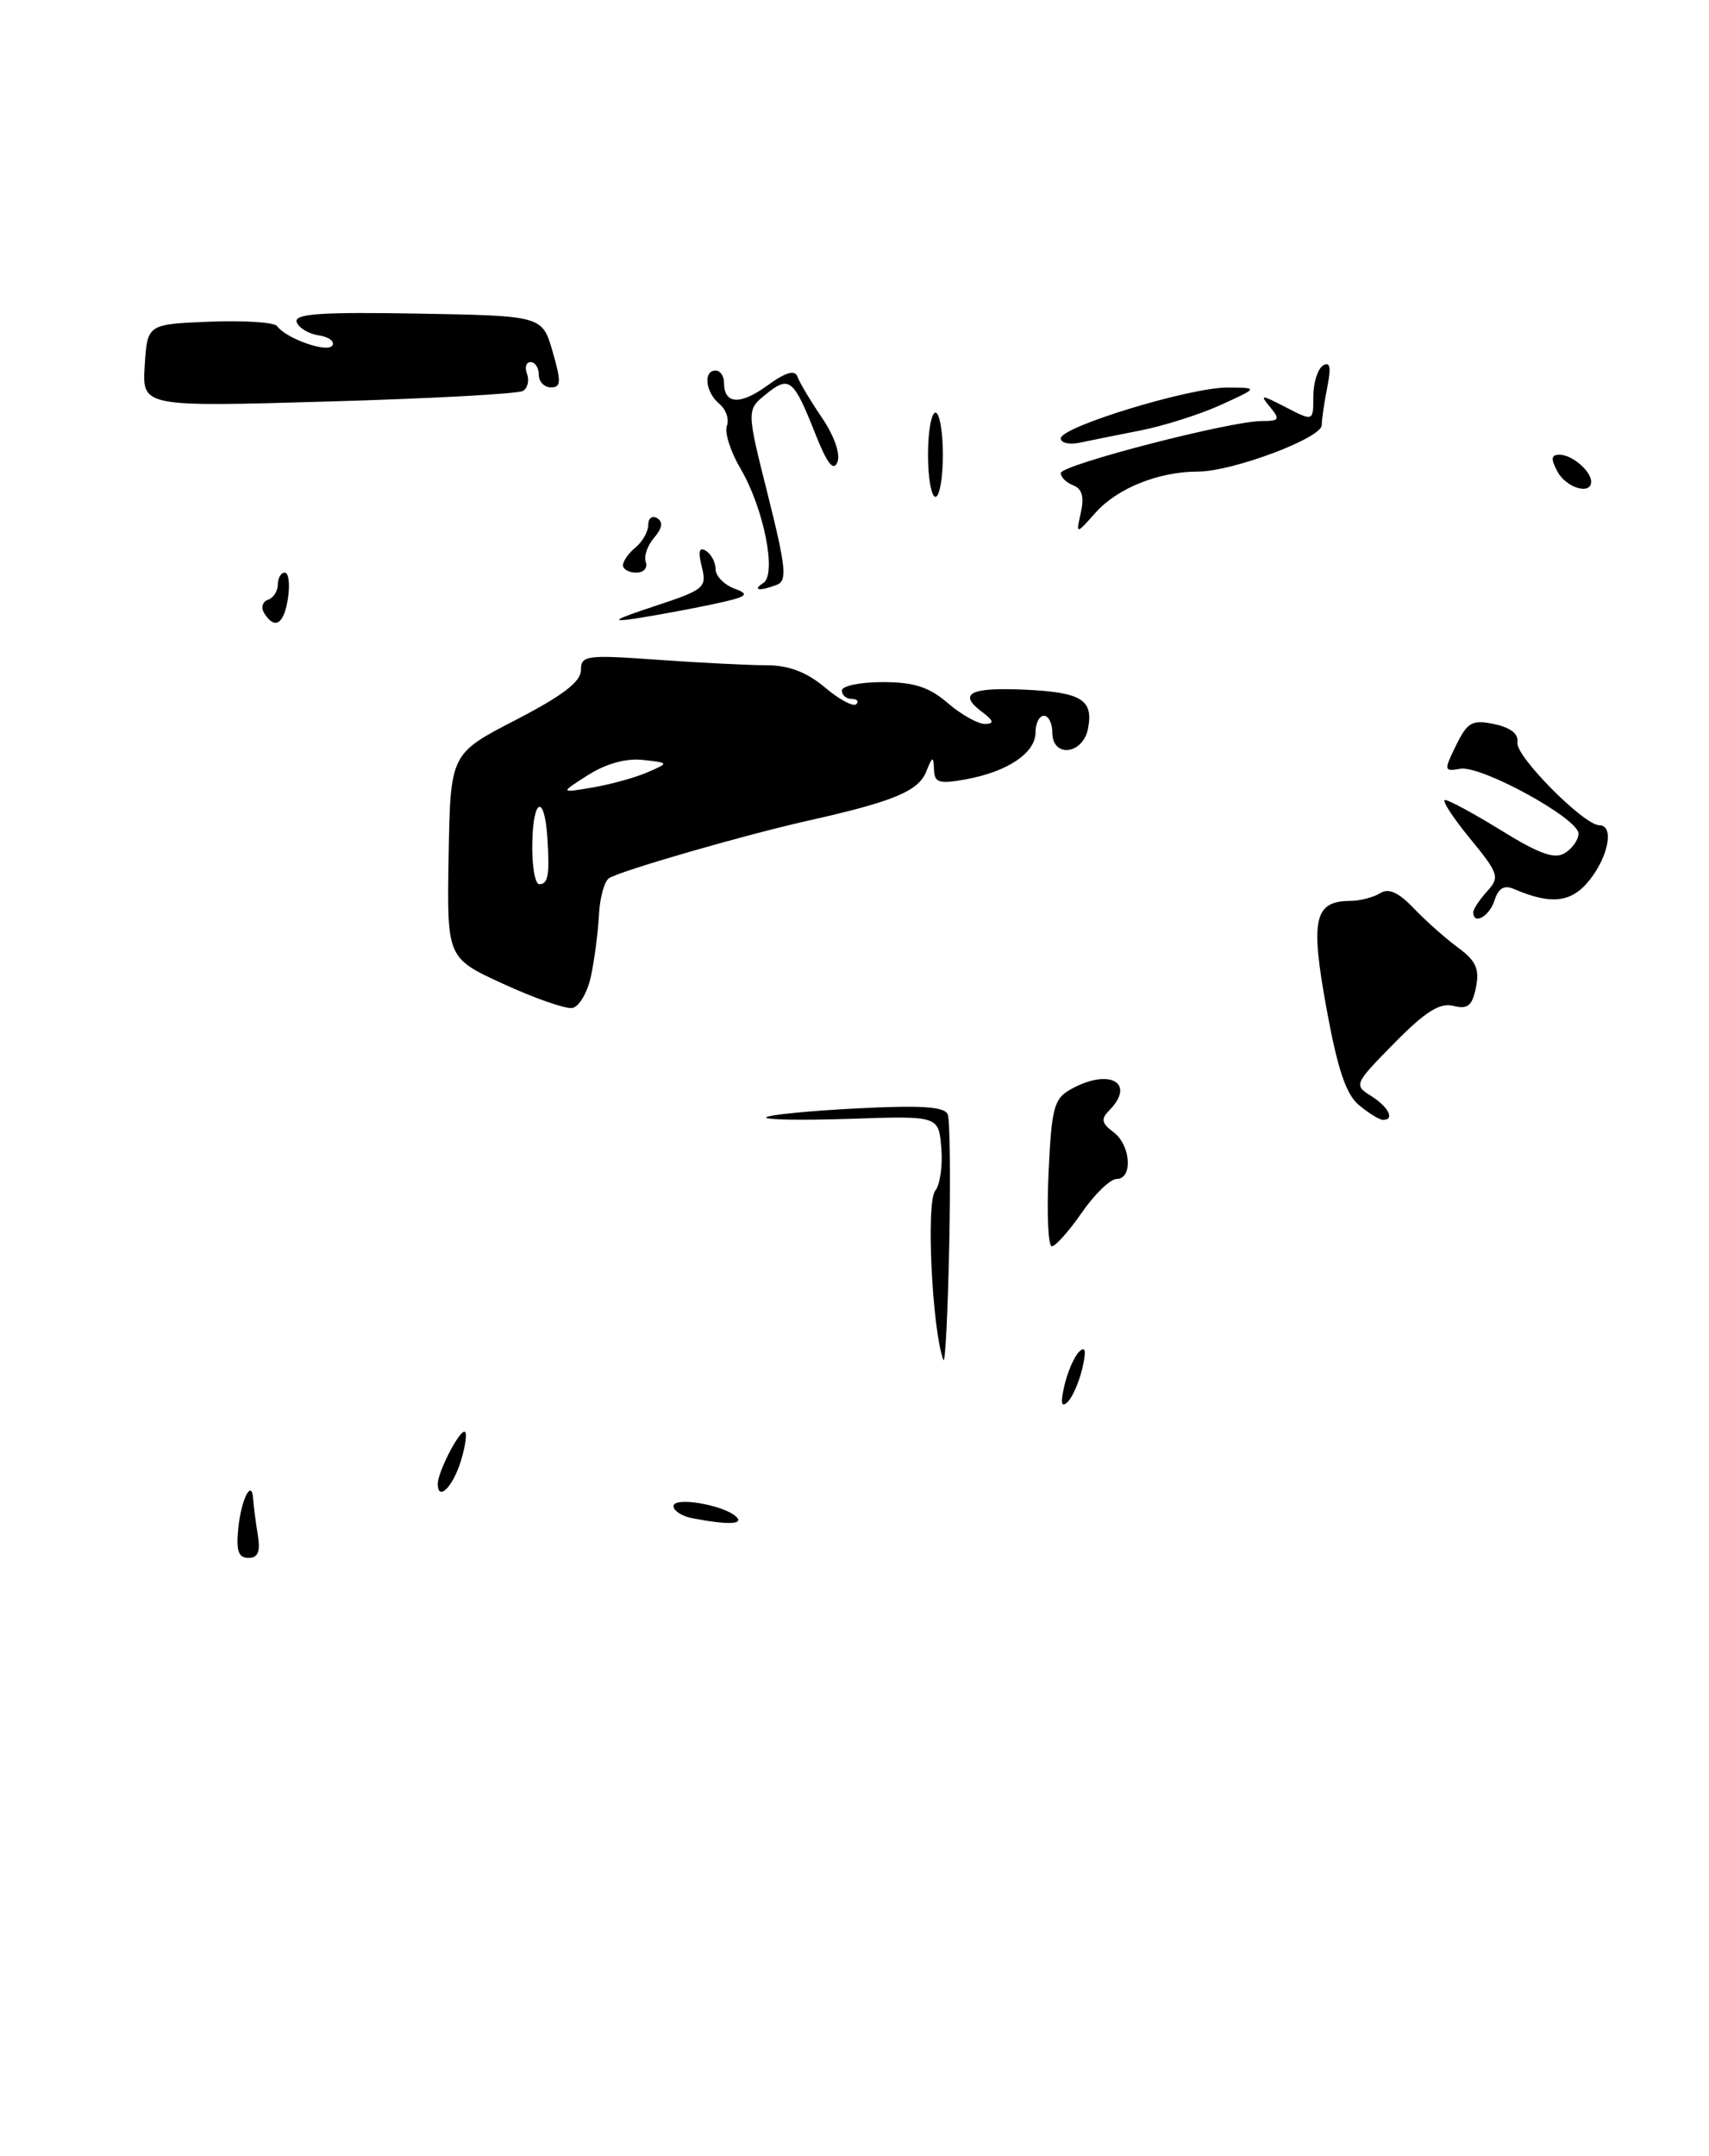 <?xml version="1.0" encoding="UTF-8" standalone="no"?>
<!DOCTYPE svg PUBLIC "-//W3C//DTD SVG 1.1//EN" "http://www.w3.org/Graphics/SVG/1.1/DTD/svg11.dtd" >
<svg xmlns="http://www.w3.org/2000/svg" xmlns:xlink="http://www.w3.org/1999/xlink" version="1.1" viewBox="0 0 203 256">
 <g >
 <path fill="currentColor"
d=" M 128.50 144.00 C 130.02 141.80 131.89 140.00 132.64 140.00 C 134.60 140.00 134.32 135.96 132.25 134.43 C 130.85 133.39 130.75 132.88 131.75 131.87 C 134.98 128.59 131.78 126.80 127.23 129.33 C 125.19 130.46 124.91 131.50 124.55 139.30 C 124.33 144.08 124.50 148.00 124.94 148.00 C 125.37 148.00 126.98 146.20 128.50 144.00 Z  M 70.18 115.99 C 70.60 114.07 71.03 110.79 71.14 108.71 C 71.24 106.62 71.79 104.63 72.35 104.28 C 73.84 103.36 88.46 99.14 95.96 97.46 C 106.10 95.19 109.07 93.96 110.01 91.65 C 110.76 89.78 110.88 89.74 110.94 91.36 C 110.99 92.96 111.53 93.13 114.75 92.54 C 119.71 91.63 123.00 89.41 123.00 86.98 C 123.00 85.89 123.45 85.00 124.00 85.00 C 124.55 85.00 125.00 85.90 125.00 87.00 C 125.00 90.03 128.65 89.61 129.24 86.51 C 129.90 83.10 128.46 82.21 121.76 81.90 C 115.28 81.60 113.76 82.35 116.57 84.48 C 118.05 85.59 118.15 85.94 117.00 85.97 C 116.17 85.98 114.19 84.87 112.59 83.50 C 110.36 81.58 108.57 81.00 104.84 81.00 C 102.18 81.00 100.00 81.45 100.00 82.00 C 100.00 82.55 100.53 83.00 101.17 83.00 C 101.81 83.00 102.05 83.28 101.71 83.62 C 101.37 83.97 99.68 83.07 97.97 81.62 C 95.81 79.81 93.69 79.00 91.08 79.00 C 89.00 79.00 83.19 78.71 78.15 78.35 C 69.60 77.74 69.00 77.83 69.00 79.60 C 69.00 80.96 66.78 82.64 61.25 85.50 C 53.50 89.50 53.50 89.50 53.29 101.63 C 53.08 113.77 53.08 113.77 59.79 116.84 C 63.48 118.54 67.16 119.82 67.96 119.70 C 68.76 119.58 69.76 117.92 70.18 115.99 Z  M 189.00 57.20 C 189.00 55.94 186.73 54.00 185.26 54.00 C 184.24 54.00 184.18 54.46 185.00 56.00 C 186.04 57.94 189.00 58.82 189.00 57.20 Z  M 62.12 46.42 C 62.68 46.08 62.89 45.17 62.60 44.40 C 62.30 43.63 62.50 43.00 63.03 43.00 C 63.56 43.00 64.00 43.67 64.00 44.50 C 64.00 45.33 64.65 46.00 65.44 46.00 C 66.65 46.00 66.68 45.35 65.64 41.75 C 64.41 37.50 64.41 37.50 49.62 37.24 C 38.08 37.04 34.92 37.26 35.24 38.24 C 35.47 38.93 36.64 39.64 37.84 39.82 C 39.05 40.00 39.78 40.54 39.48 41.03 C 38.92 41.95 33.98 40.21 32.91 38.72 C 32.59 38.27 28.99 38.04 24.91 38.20 C 17.50 38.50 17.50 38.50 17.19 43.41 C 16.88 48.32 16.88 48.32 38.99 47.68 C 51.16 47.33 61.57 46.77 62.12 46.42 Z  M 28.30 181.50 C 28.67 177.94 29.93 175.51 30.08 178.08 C 30.13 178.86 30.37 180.74 30.62 182.25 C 30.95 184.27 30.65 185.00 29.51 185.00 C 28.32 185.00 28.03 184.16 28.30 181.50 Z  M 82.25 180.29 C 81.01 180.06 80.00 179.41 80.00 178.85 C 80.00 177.70 85.96 178.70 87.45 180.11 C 88.43 181.03 86.44 181.10 82.25 180.29 Z  M 52.00 176.20 C 52.00 174.84 54.46 170.02 55.16 170.01 C 55.52 170.00 55.33 171.57 54.74 173.50 C 53.79 176.59 52.00 178.36 52.00 176.20 Z  M 126.44 164.50 C 126.83 162.85 127.62 161.05 128.20 160.50 C 128.94 159.80 129.05 160.41 128.56 162.50 C 128.17 164.15 127.38 165.95 126.80 166.50 C 126.06 167.20 125.95 166.59 126.44 164.50 Z  M 112.06 161.50 C 110.72 157.94 109.98 142.73 111.09 141.40 C 111.66 140.71 111.99 138.42 111.81 136.32 C 111.50 132.50 111.50 132.50 101.00 132.86 C 95.22 133.05 90.73 132.98 91.01 132.68 C 91.29 132.39 96.15 131.91 101.81 131.62 C 109.50 131.23 112.22 131.41 112.58 132.35 C 112.84 133.03 112.92 140.10 112.75 148.05 C 112.58 156.00 112.27 162.05 112.06 161.50 Z  M 161.42 131.23 C 159.88 129.95 158.88 126.96 157.56 119.73 C 155.63 109.15 156.10 107.02 160.37 106.98 C 161.54 106.98 163.14 106.56 163.93 106.07 C 164.93 105.43 166.11 105.95 167.93 107.86 C 169.34 109.34 171.71 111.44 173.19 112.53 C 175.32 114.09 175.76 115.07 175.32 117.24 C 174.88 119.44 174.35 119.88 172.64 119.45 C 171.02 119.04 169.31 120.13 165.62 123.87 C 160.85 128.72 160.79 128.85 162.87 130.15 C 164.96 131.46 165.72 133.02 164.25 132.98 C 163.84 132.97 162.56 132.18 161.42 131.23 Z  M 175.00 108.33 C 175.00 107.96 175.74 106.84 176.64 105.85 C 178.17 104.16 178.04 103.75 174.57 99.52 C 172.53 97.03 171.22 95.00 171.66 95.00 C 172.10 95.00 175.12 96.64 178.38 98.65 C 182.88 101.43 184.68 102.06 185.90 101.29 C 186.78 100.74 187.50 99.70 187.50 98.99 C 187.50 97.20 175.96 90.87 173.46 91.29 C 171.51 91.63 171.49 91.51 172.96 88.50 C 174.32 85.74 174.86 85.44 177.50 85.99 C 179.46 86.41 180.41 87.16 180.24 88.17 C 179.97 89.76 188.14 98.00 189.98 98.00 C 191.73 98.00 191.10 101.60 188.85 104.46 C 186.71 107.19 184.30 107.49 179.84 105.57 C 178.67 105.06 177.99 105.46 177.52 106.93 C 176.92 108.83 175.00 109.89 175.00 108.33 Z  M 31.38 72.81 C 30.98 72.15 31.18 71.44 31.82 71.23 C 32.47 71.01 33.00 70.20 33.00 69.42 C 33.00 68.64 33.37 68.00 33.83 68.00 C 34.28 68.00 34.46 69.35 34.21 71.00 C 33.75 74.13 32.64 74.84 31.38 72.81 Z  M 77.76 71.98 C 83.68 70.03 83.98 69.78 83.36 67.31 C 82.90 65.48 83.05 64.91 83.85 65.41 C 84.48 65.80 85.00 66.78 85.00 67.59 C 85.00 68.40 86.01 69.44 87.25 69.90 C 89.18 70.61 88.80 70.88 84.50 71.79 C 81.75 72.37 77.70 73.11 75.50 73.45 C 72.38 73.92 72.88 73.59 77.76 71.98 Z  M 90.67 69.23 C 92.29 68.19 90.72 60.34 87.96 55.65 C 86.77 53.63 86.04 51.34 86.34 50.56 C 86.64 49.78 86.23 48.61 85.44 47.95 C 83.79 46.58 83.51 44.00 85.00 44.00 C 85.55 44.00 86.00 44.65 86.00 45.44 C 86.00 48.01 87.89 48.14 91.12 45.80 C 93.30 44.21 94.42 43.88 94.72 44.72 C 94.95 45.39 96.26 47.58 97.63 49.60 C 99.10 51.76 99.85 53.92 99.47 54.88 C 99.00 56.03 98.25 55.06 96.84 51.50 C 94.25 44.97 93.76 44.57 91.00 46.80 C 88.67 48.68 88.67 48.68 91.21 58.78 C 93.35 67.33 93.52 68.97 92.29 69.44 C 90.23 70.23 89.29 70.11 90.67 69.23 Z  M 74.00 67.12 C 74.00 66.64 74.67 65.68 75.50 65.00 C 76.33 64.32 77.00 63.11 77.00 62.32 C 77.00 61.53 77.48 61.18 78.07 61.54 C 78.78 61.98 78.66 62.74 77.70 63.85 C 76.91 64.76 76.46 66.06 76.71 66.75 C 76.96 67.44 76.45 68.00 75.58 68.00 C 74.71 68.00 74.00 67.61 74.00 67.12 Z  M 128.39 60.85 C 128.80 59.02 128.53 58.03 127.49 57.64 C 126.67 57.32 126.00 56.67 126.00 56.18 C 126.00 55.21 146.12 50.00 149.87 50.00 C 151.97 50.00 152.08 49.81 150.87 48.35 C 149.61 46.82 149.76 46.83 152.75 48.37 C 156.00 50.05 156.00 50.05 156.00 47.08 C 156.00 45.45 156.52 43.80 157.16 43.40 C 157.99 42.89 158.13 43.61 157.66 45.97 C 157.30 47.77 157.00 49.81 157.00 50.49 C 157.00 52.02 146.39 56.00 142.30 56.00 C 137.64 56.00 132.73 57.97 130.15 60.86 C 127.80 63.50 127.80 63.50 128.39 60.85 Z  M 110.23 54.00 C 110.23 51.25 110.63 49.00 111.12 49.00 C 111.60 49.00 112.00 51.25 112.00 54.00 C 112.00 56.75 111.60 59.00 111.12 59.00 C 110.63 59.00 110.23 56.75 110.23 54.00 Z  M 126.00 52.06 C 126.00 50.68 141.36 46.00 145.80 46.02 C 149.50 46.04 149.50 46.04 145.00 48.09 C 142.53 49.21 138.25 50.57 135.50 51.11 C 132.75 51.65 129.49 52.31 128.25 52.57 C 127.01 52.83 126.00 52.60 126.00 52.06 Z  M 63.23 99.97 C 63.35 94.69 64.69 94.34 65.02 99.50 C 65.30 103.90 65.11 105.00 64.06 105.00 C 63.54 105.00 63.16 102.74 63.23 99.97 Z  M 69.86 92.03 C 72.00 90.68 74.38 90.02 76.36 90.24 C 79.50 90.59 79.50 90.59 76.86 91.73 C 75.40 92.36 72.48 93.16 70.36 93.52 C 66.50 94.17 66.50 94.17 69.86 92.03 Z "/>
</g>
</svg>